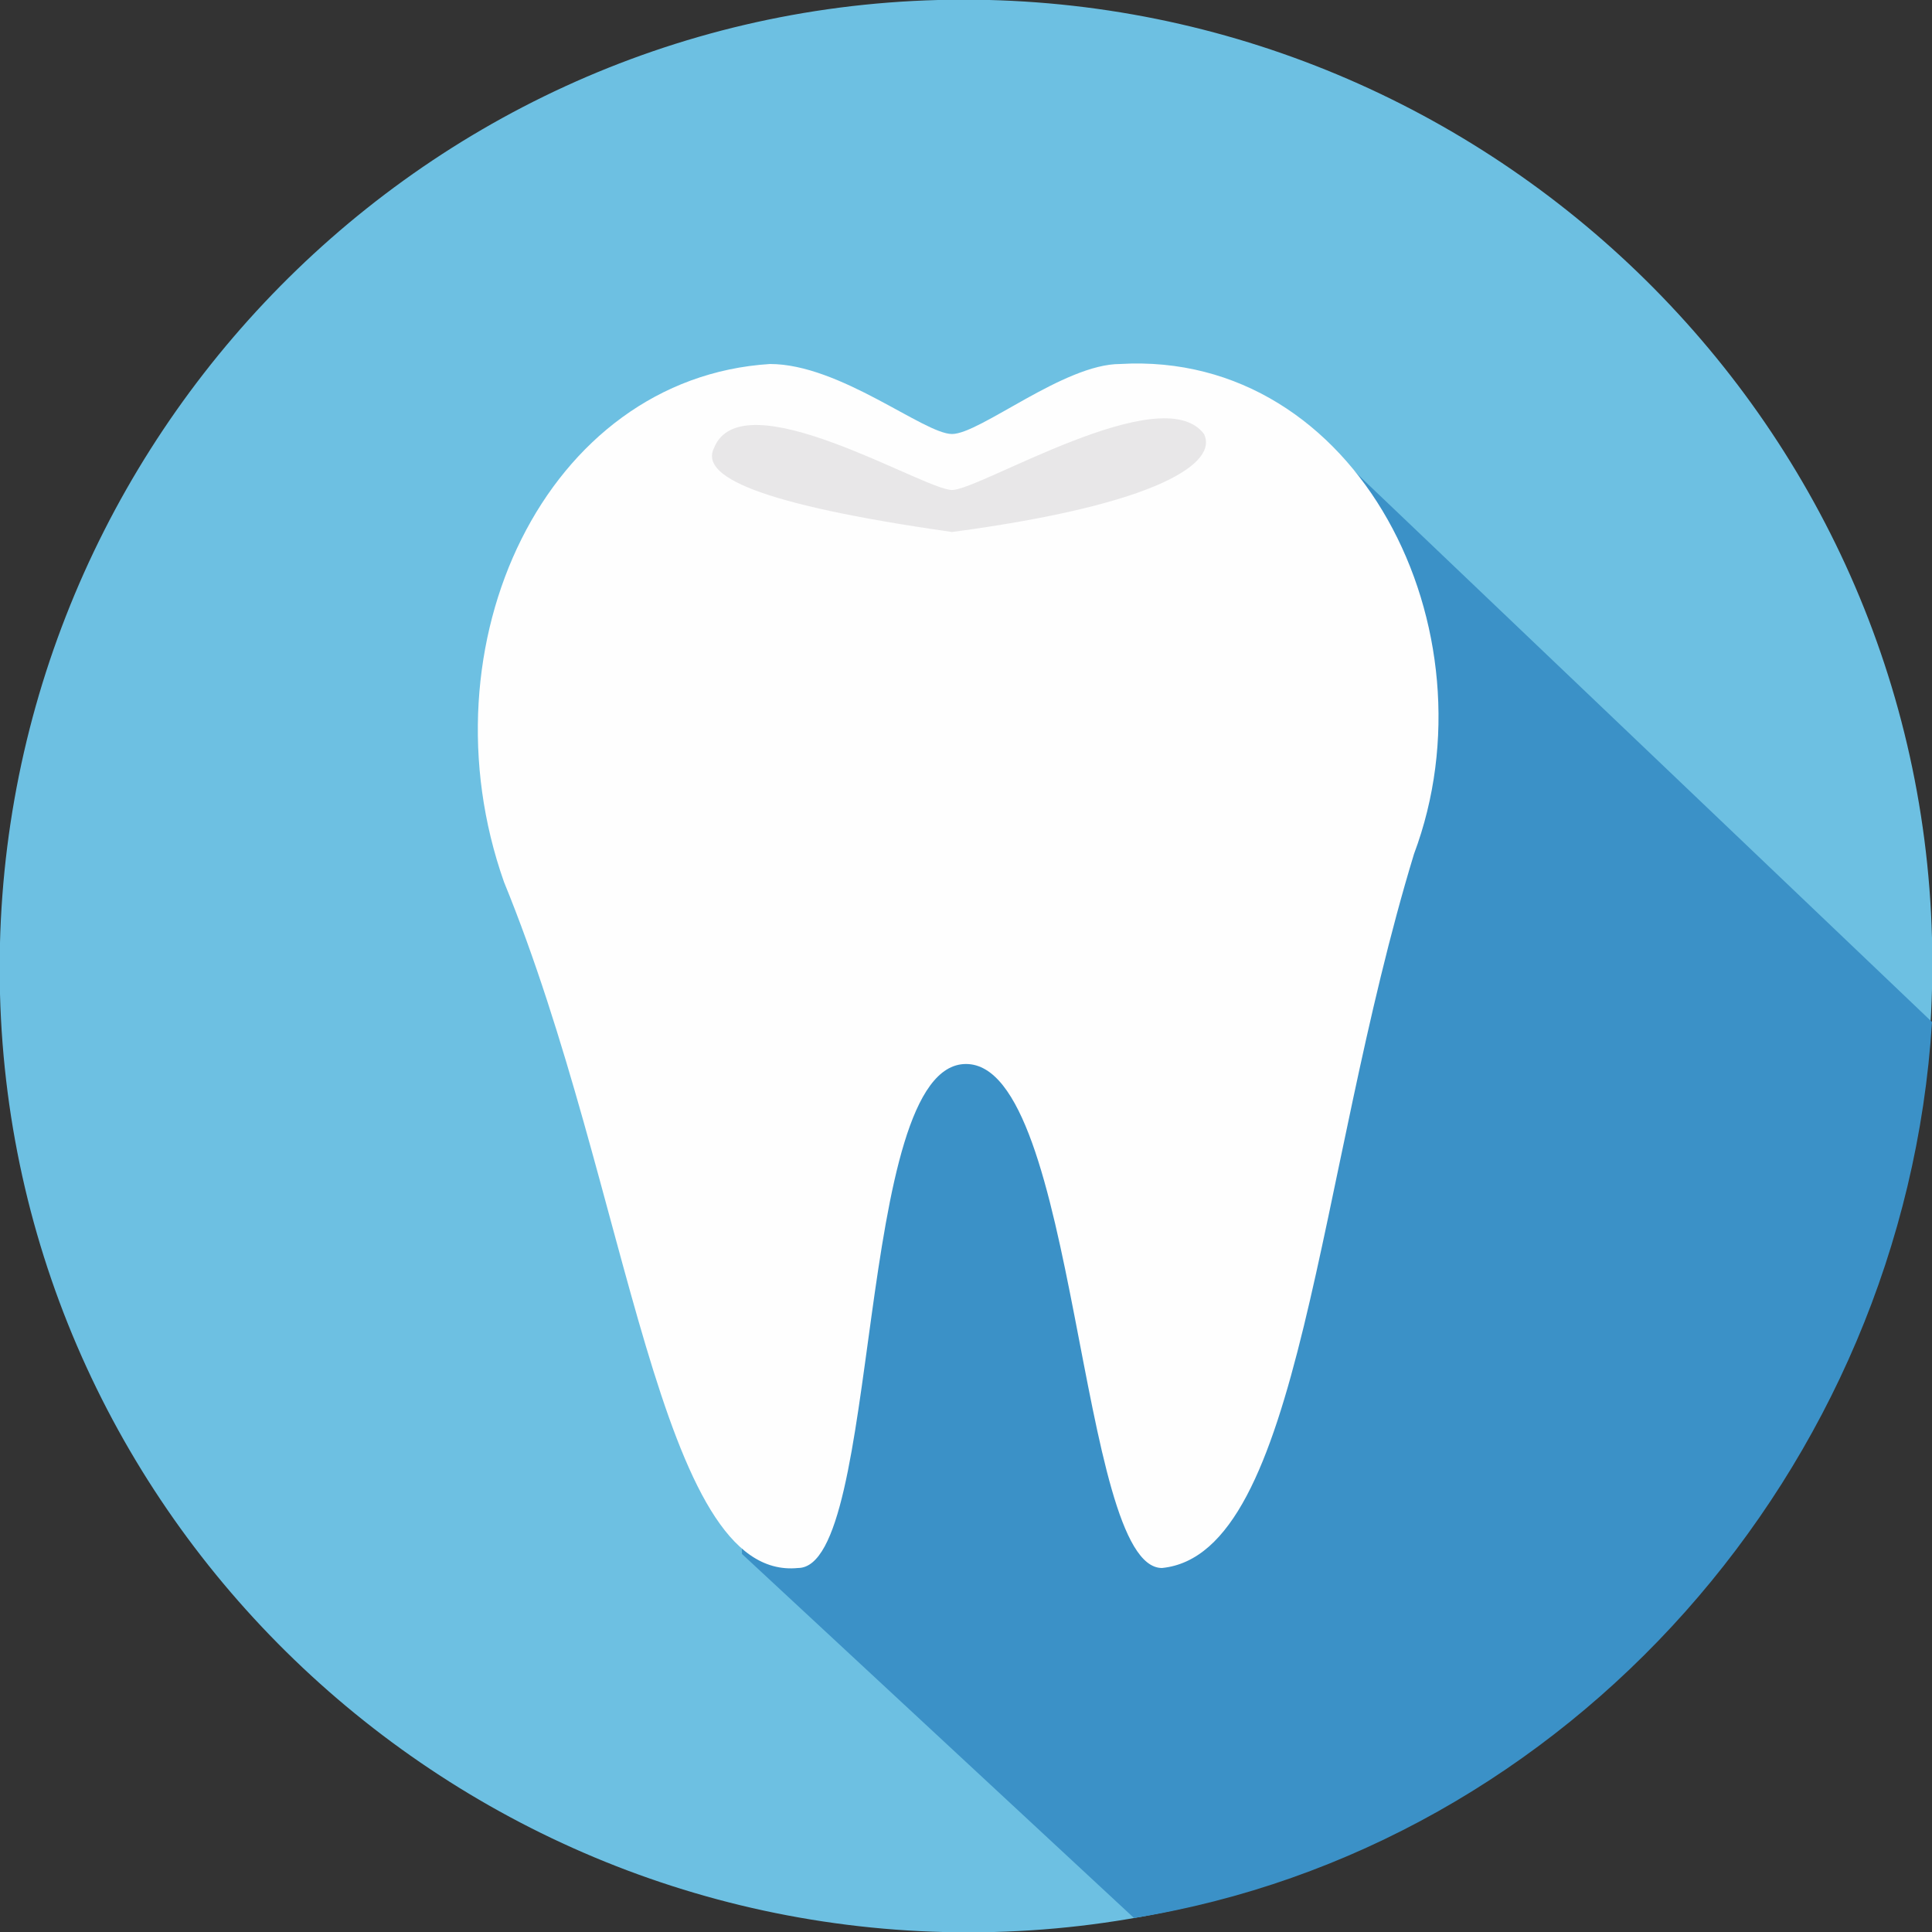 <?xml version="1.0" encoding="UTF-8"?>
<!DOCTYPE svg PUBLIC "-//W3C//DTD SVG 1.1//EN" "http://www.w3.org/Graphics/SVG/1.1/DTD/svg11.dtd">
<!-- Creator: CorelDRAW X8 -->
<svg xmlns="http://www.w3.org/2000/svg" xml:space="preserve" width="1.111in" height="1.111in" version="1.1" style="shape-rendering:geometricPrecision; text-rendering:geometricPrecision; image-rendering:optimizeQuality; fill-rule:evenodd; clip-rule:evenodd"
viewBox="0 0 138 138"
 xmlns:xlink="http://www.w3.org/1999/xlink">
 <rect x="0" y="0" width="138" height="138" fill="#333333" stroke="none"/>
 <defs>
  <style type="text/css">
   <![CDATA[
    .fil2 {fill:#FEFEFE;fill-rule:nonzero}
    .fil3 {fill:#E8E7E8;fill-rule:nonzero}
    .fil0 {fill:#6DC0E2;fill-rule:nonzero}
    .fil1 {fill:#3B91C7;fill-rule:nonzero}
   ]]>
  </style>
 </defs>
 <g id="Layer_x0020_1">

  <path class="fil0" d="M138 67c1,38 -29,70 -67,71 -38,1 -70,-29 -71,-67 -1,-38 29,-70 67,-71 38,-1 70,29 71,67z"/>
  <path class="fil1" d="M81 137l-28 -26c0,0 -2,-68 42,-79l43 41c-2,32 -26,59 -57,64z"/>
  <path class="fil2" d="M80 26c-4,0 -10,5 -12,5 -2,0 -8,-5 -13,-5 -16,1 -25,20 -19,37 9,22 11,50 21,49 6,0 4,-36 12,-36 8,0 8,36 14,36 10,-1 11,-28 18,-51 6,-16 -4,-36 -21,-35z"/>
  <path class="fil3" d="M86 31c-3,-4 -16,4 -18,4 -2,0 -15,-8 -17,-3 -1,2 3,4 17,6 15,-2 19,-5 18,-7z"/>
 </g>
</svg>
